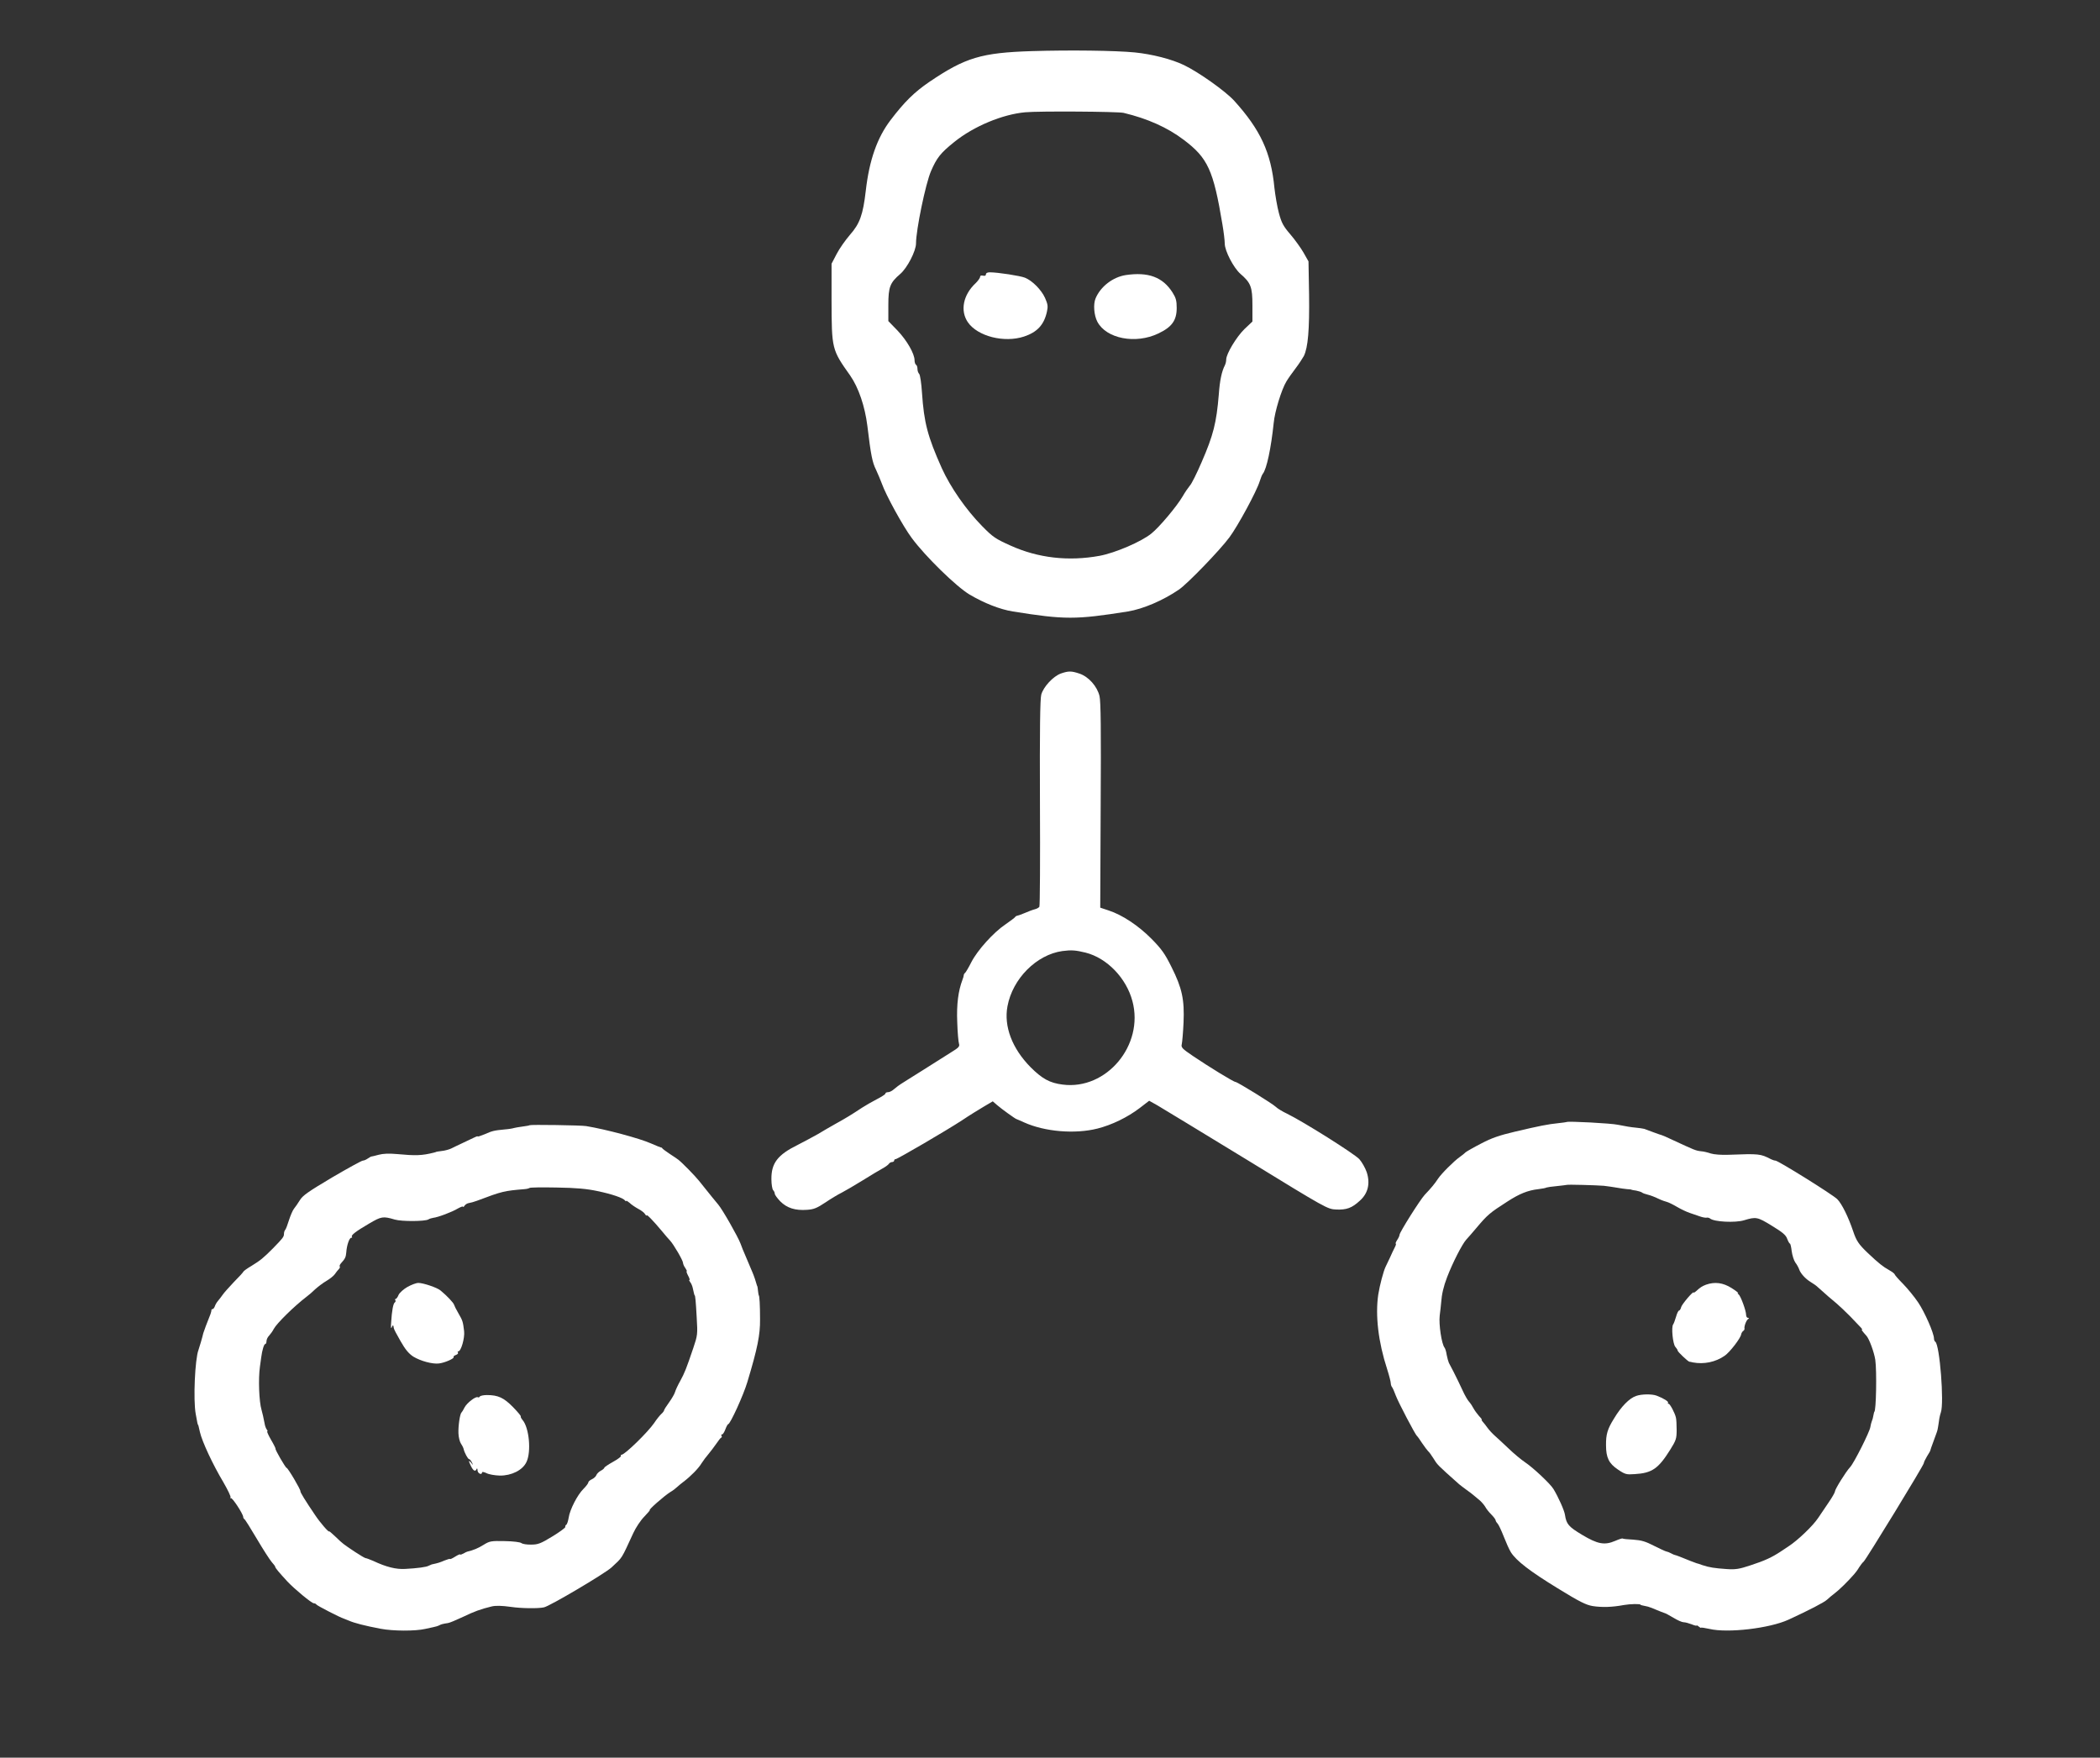<?xml version="1.0" standalone="no"?>
<!DOCTYPE svg PUBLIC "-//W3C//DTD SVG 20010904//EN"
 "http://www.w3.org/TR/2001/REC-SVG-20010904/DTD/svg10.dtd">
<svg version="1.0" xmlns="http://www.w3.org/2000/svg"
 width="1442pt" height="1207pt" viewBox="0 0 1442 1207"
 preserveAspectRatio="xMidYMid meet">
<rect x="0" y="0" width="1442" height="1207" fill="#333333" stroke="none"/>
<g transform="translate(0,1207) scale(0.1,-0.1)"
fill="white" stroke="none">
<path d="M7085 11719 c-346 -11 -456 -44 -703 -211 -104 -71 -172 -138 -267
-263 -92 -121 -146 -275 -170 -485 -19 -165 -41 -226 -109 -303 -31 -36 -72
-94 -91 -131 l-35 -67 0 -252 c1 -334 1 -337 128 -516 57 -82 101 -210 118
-346 24 -200 34 -250 59 -300 13 -28 31 -71 40 -95 28 -80 145 -293 206 -375
93 -126 306 -334 397 -388 100 -59 209 -102 297 -116 356 -57 431 -57 790 0
104 17 242 76 350 150 58 39 282 271 347 359 58 78 187 316 208 385 7 22 16
45 21 51 27 33 57 177 75 349 7 78 54 231 87 285 11 19 40 60 63 90 23 30 48
69 57 85 29 59 39 183 36 420 l-4 230 -34 60 c-19 33 -60 90 -91 126 -49 57
-60 79 -78 145 -12 44 -25 122 -31 174 -23 242 -96 399 -276 598 -59 65 -243
196 -345 245 -85 41 -219 75 -338 87 -134 13 -445 17 -707 9z m630 -424 c163
-39 301 -100 413 -185 166 -125 204 -208 266 -581 9 -52 16 -112 16 -132 0
-50 61 -167 108 -208 71 -61 82 -90 82 -215 l0 -112 -55 -52 c-55 -54 -125
-170 -125 -209 0 -12 -4 -29 -9 -39 -22 -43 -35 -104 -42 -202 -16 -193 -37
-278 -118 -464 -33 -77 -69 -149 -80 -160 -10 -12 -34 -46 -51 -76 -40 -68
-159 -210 -214 -254 -69 -56 -248 -133 -356 -153 -214 -39 -422 -15 -610 70
-105 47 -122 59 -195 133 -112 114 -218 267 -278 399 -98 219 -122 313 -136
518 -4 65 -13 123 -19 129 -7 7 -12 22 -12 34 0 13 -4 26 -10 29 -5 3 -10 17
-10 31 0 45 -53 137 -117 204 l-63 65 0 110 c0 124 11 153 82 214 48 41 108
158 108 209 0 93 66 412 103 497 40 92 65 124 161 201 133 107 330 189 486
203 96 9 635 5 675 -4z"/>
<path d="M6770 10186 c0 -9 -7 -12 -20 -9 -13 3 -20 0 -20 -8 0 -8 -14 -27
-30 -43 -87 -81 -108 -190 -54 -269 67 -97 250 -143 386 -98 90 30 137 80 157
171 8 36 6 51 -13 94 -25 55 -86 118 -138 139 -32 13 -187 37 -241 37 -17 0
-27 -5 -27 -14z"/>
<path d="M7730 10181 c-89 -14 -173 -79 -207 -160 -17 -40 -11 -116 12 -160
61 -117 263 -156 419 -81 93 44 126 90 126 175 0 50 -5 69 -29 107 -67 105
-166 142 -321 119z"/>
<path d="M7285 7445 c-53 -19 -120 -91 -135 -145 -8 -30 -11 -240 -9 -744 2
-386 0 -706 -4 -713 -4 -6 -18 -14 -31 -17 -13 -3 -45 -15 -70 -26 -26 -11
-49 -19 -53 -19 -3 0 -9 -3 -12 -8 -3 -5 -34 -28 -67 -51 -82 -55 -191 -176
-234 -259 -19 -38 -39 -71 -43 -74 -5 -3 -9 -10 -9 -15 0 -5 -4 -20 -9 -32
-29 -77 -41 -168 -36 -290 2 -70 8 -137 12 -149 6 -19 -1 -27 -55 -60 -34 -21
-121 -76 -193 -122 -73 -46 -141 -88 -151 -95 -10 -6 -30 -21 -44 -33 -14 -13
-33 -23 -43 -23 -11 0 -19 -4 -19 -9 0 -6 -27 -23 -60 -40 -33 -17 -78 -43
-101 -58 -68 -45 -110 -71 -179 -109 -36 -20 -91 -52 -122 -71 -32 -18 -95
-52 -140 -75 -138 -68 -182 -125 -181 -236 0 -35 6 -69 12 -75 6 -6 11 -17 11
-24 0 -8 17 -31 38 -53 46 -46 103 -64 184 -58 46 3 68 12 125 50 37 25 88 56
113 68 25 13 90 51 145 85 55 34 116 71 135 81 19 10 39 25 43 31 4 7 15 13
22 13 8 0 15 5 15 10 0 6 4 10 10 10 12 0 343 193 455 266 49 33 117 75 151
95 l61 36 30 -26 c30 -26 124 -94 133 -96 3 -1 27 -11 53 -23 142 -64 349 -81
503 -42 99 25 206 77 290 141 l65 50 57 -32 c31 -18 307 -186 612 -372 551
-338 555 -340 615 -343 71 -3 108 10 163 61 56 50 72 118 47 195 -10 29 -33
70 -51 90 -34 37 -385 258 -496 312 -32 15 -66 36 -76 46 -22 22 -265 172
-278 172 -13 0 -184 105 -292 178 -75 51 -83 59 -77 82 3 14 9 80 12 147 7
158 -10 238 -83 383 -45 91 -68 123 -137 193 -90 91 -202 165 -295 195 l-57
19 3 702 c3 515 1 715 -8 751 -16 67 -75 133 -137 154 -56 19 -76 19 -128 1z
m170 -1917 c146 -37 279 -174 321 -333 81 -302 -178 -612 -479 -573 -89 11
-141 40 -221 120 -126 128 -184 280 -158 418 35 189 199 354 377 379 62 8 91
6 160 -11z"/>
<path d="M10758 4365 c-2 -1 -28 -5 -58 -8 -70 -7 -131 -19 -300 -59 -102 -24
-158 -43 -228 -80 -51 -26 -99 -54 -107 -60 -7 -7 -25 -22 -41 -33 -40 -28
-128 -116 -150 -150 -21 -32 -45 -62 -91 -110 -33 -36 -173 -258 -173 -275 0
-6 -7 -22 -16 -35 -9 -14 -13 -25 -10 -25 4 0 1 -12 -7 -27 -8 -16 -23 -46
-32 -68 -10 -22 -24 -51 -31 -65 -14 -29 -40 -126 -50 -190 -21 -143 0 -325
61 -512 14 -44 25 -87 25 -97 0 -9 4 -21 9 -27 4 -5 16 -31 26 -59 17 -45 131
-263 144 -275 4 -3 20 -25 36 -50 17 -25 35 -49 41 -55 7 -5 23 -28 37 -50 27
-44 25 -43 177 -178 8 -7 31 -24 50 -38 19 -13 42 -31 51 -39 9 -8 28 -24 42
-35 13 -12 29 -31 36 -43 6 -12 25 -36 41 -52 17 -17 30 -35 30 -40 0 -5 6
-15 13 -22 7 -7 26 -47 42 -88 16 -41 38 -91 50 -110 38 -59 130 -130 321
-247 151 -93 194 -114 240 -122 64 -10 134 -8 214 7 45 8 115 9 115 2 0 -2 12
-5 51 -13 11 -3 38 -13 60 -23 21 -9 45 -18 51 -20 7 -1 35 -16 63 -33 28 -17
59 -31 70 -31 12 0 36 -7 55 -14 19 -8 35 -12 35 -9 0 3 7 0 15 -7 8 -7 15
-10 15 -8 0 3 26 -1 58 -8 126 -30 413 4 542 63 144 66 247 120 266 138 11 11
36 31 54 45 29 22 88 79 133 131 9 10 24 30 33 46 10 15 23 33 31 39 17 15
413 662 413 676 0 6 10 27 22 47 13 20 23 38 23 41 0 3 9 28 19 55 29 78 29
79 32 95 2 8 5 31 8 50 2 19 8 46 13 60 24 65 -8 467 -38 486 -5 3 -9 13 -9
22 0 36 -63 180 -108 247 -26 39 -73 96 -104 128 -32 32 -58 62 -58 66 0 4
-17 17 -38 29 -43 24 -72 47 -146 117 -63 60 -79 84 -101 150 -33 98 -78 189
-109 220 -32 32 -406 265 -425 265 -6 0 -19 4 -29 9 -74 38 -81 39 -292 31
-50 -2 -101 2 -123 9 -20 7 -49 14 -65 15 -38 4 -46 8 -197 78 -38 18 -72 33
-75 33 -3 0 -27 9 -55 19 -27 10 -57 21 -65 24 -8 2 -33 6 -55 8 -35 3 -76 10
-125 20 -43 10 -344 26 -352 19z m255 -438 c26 -3 67 -9 90 -13 23 -4 54 -9
70 -10 15 -1 28 -2 30 -4 1 -1 15 -4 32 -6 16 -3 34 -9 40 -13 5 -5 24 -11 40
-15 17 -4 49 -16 71 -27 23 -11 51 -21 61 -23 11 -3 42 -18 69 -34 27 -16 67
-35 89 -42 22 -7 54 -18 70 -24 17 -6 36 -9 43 -8 8 2 19 -1 25 -6 28 -23 172
-30 232 -12 83 25 92 24 191 -37 74 -45 97 -64 106 -90 7 -18 15 -33 19 -33 3
0 9 -24 12 -52 4 -29 15 -64 25 -78 11 -14 22 -35 26 -46 9 -28 43 -66 81 -89
17 -10 37 -24 45 -32 55 -50 103 -91 130 -113 17 -14 59 -54 93 -88 86 -89 89
-92 82 -92 -5 0 3 -12 32 -44 19 -22 52 -112 60 -164 11 -77 6 -357 -7 -357
-1 0 -3 -11 -6 -25 -2 -14 -7 -32 -11 -40 -3 -8 -8 -26 -10 -40 -5 -34 -112
-246 -138 -274 -30 -32 -105 -153 -105 -168 0 -7 -20 -42 -45 -78 -24 -36 -56
-83 -71 -105 -36 -54 -139 -152 -200 -192 -10 -7 -36 -24 -57 -38 -61 -40
-108 -62 -206 -94 -78 -26 -103 -30 -164 -26 -84 6 -119 11 -167 27 -19 7 -37
13 -40 13 -9 3 -60 22 -115 45 -16 6 -32 12 -35 12 -3 0 -14 5 -25 11 -11 6
-26 12 -33 13 -7 1 -45 19 -85 39 -58 30 -86 38 -141 42 -39 2 -72 5 -74 8 -2
2 -25 -5 -50 -16 -74 -32 -121 -23 -228 41 -93 56 -108 73 -118 138 -4 29 -45
121 -79 177 -20 34 -139 146 -193 182 -27 18 -79 61 -115 96 -36 34 -79 74
-95 88 -16 14 -38 38 -49 53 -11 16 -26 34 -33 42 -7 8 -11 14 -7 14 3 0 -5
12 -19 26 -13 15 -30 38 -38 53 -7 14 -21 35 -31 46 -10 11 -29 44 -43 75 -30
64 -33 70 -63 130 -13 25 -27 52 -32 61 -4 9 -11 34 -15 55 -3 22 -10 44 -15
50 -20 25 -40 160 -33 219 4 33 9 74 10 90 4 57 16 110 41 175 39 101 102 224
131 257 15 16 45 51 67 77 80 95 93 106 216 185 82 53 140 77 213 85 26 3 51
8 55 11 5 2 37 7 72 10 35 4 64 7 66 8 3 4 208 -2 256 -6z"/>
<path d="M11715 3248 c-28 -11 -38 -17 -70 -46 -8 -7 -15 -11 -15 -8 0 15 -81
-80 -86 -100 -3 -13 -10 -24 -15 -24 -4 0 -14 -19 -20 -42 -7 -24 -16 -48 -20
-53 -14 -19 -2 -135 15 -154 9 -10 16 -21 16 -26 0 -8 70 -74 80 -76 3 0 14
-2 25 -5 75 -14 155 2 218 46 35 24 110 121 113 147 2 9 8 19 14 23 6 4 10 11
9 16 -4 14 12 58 25 66 8 6 7 8 -1 8 -7 0 -13 9 -13 20 0 30 -38 132 -52 142
-7 4 -9 8 -3 8 5 0 -15 16 -45 35 -59 37 -115 44 -175 23z"/>
<path d="M11235 2484 c-46 -15 -103 -73 -152 -155 -45 -72 -56 -109 -55 -184
0 -85 20 -125 81 -166 50 -34 59 -36 115 -32 120 7 163 37 245 168 40 64 44
76 44 135 0 36 -2 74 -5 85 -7 32 -41 95 -50 95 -5 0 -7 4 -4 8 4 8 -34 31
-79 48 -32 12 -103 11 -140 -2z"/>
<path d="M3637 4343 c-2 -2 -24 -6 -48 -9 -24 -3 -51 -8 -59 -10 -8 -3 -37 -8
-65 -10 -73 -7 -85 -10 -137 -33 -27 -11 -48 -18 -48 -15 0 3 -12 -1 -27 -9
-16 -8 -50 -24 -78 -37 -27 -13 -62 -29 -77 -37 -15 -7 -44 -15 -65 -17 -21
-3 -38 -5 -38 -6 0 -1 -7 -3 -15 -5 -83 -21 -126 -22 -255 -10 -54 5 -95 3
-125 -5 -25 -7 -47 -12 -50 -12 -3 0 -14 -7 -25 -14 -11 -8 -26 -14 -33 -14
-8 0 -103 -52 -212 -116 -163 -97 -202 -124 -221 -156 -13 -21 -31 -47 -40
-58 -9 -11 -24 -46 -34 -77 -10 -32 -21 -62 -26 -68 -5 -5 -9 -17 -9 -27 0
-22 -7 -30 -76 -101 -67 -67 -84 -81 -147 -120 -29 -17 -54 -35 -56 -40 -1 -4
-31 -37 -65 -71 -33 -35 -68 -74 -76 -86 -8 -12 -23 -31 -32 -42 -10 -11 -20
-29 -23 -39 -4 -11 -11 -19 -16 -19 -5 0 -8 -3 -7 -7 0 -5 -3 -17 -7 -28 -20
-49 -47 -121 -49 -130 -6 -27 -28 -102 -33 -115 -24 -61 -37 -344 -19 -440 10
-58 14 -75 16 -75 2 0 4 -11 13 -50 15 -65 88 -222 161 -344 30 -52 53 -99 49
-105 -3 -6 -3 -8 2 -4 8 8 84 -107 85 -129 0 -6 4 -13 8 -15 4 -1 43 -63 86
-136 43 -73 89 -144 102 -159 13 -14 24 -29 24 -33 0 -7 25 -37 83 -100 50
-53 167 -150 182 -150 7 0 15 -4 17 -8 2 -7 166 -91 188 -97 3 -1 19 -7 35
-14 39 -17 109 -35 219 -56 85 -16 236 -17 306 -1 14 3 39 9 55 12 17 3 35 9
40 12 11 7 30 12 60 16 11 1 58 21 105 43 75 36 120 53 195 71 28 7 71 6 135
-3 67 -10 184 -12 225 -3 40 8 418 232 464 274 78 73 64 51 150 237 17 37 51
88 75 112 24 25 41 45 38 45 -12 0 98 97 141 124 16 9 37 25 46 34 10 9 30 26
45 37 50 38 102 91 123 126 12 19 34 48 48 64 14 17 38 48 53 70 15 22 30 42
35 43 4 2 5 8 1 13 -3 5 -1 9 5 9 5 0 15 16 22 35 7 19 16 35 19 35 14 0 105
199 132 290 70 232 88 324 87 430 0 98 -4 165 -9 165 -1 0 -3 14 -5 30 -1 17
-4 31 -5 33 -1 1 -3 5 -4 10 -5 19 -18 59 -28 82 -28 67 -39 93 -52 123 -8 17
-22 52 -31 77 -18 48 -124 234 -153 268 -9 11 -28 34 -42 51 -14 17 -34 42
-45 56 -11 13 -31 38 -45 56 -25 32 -115 124 -142 145 -8 6 -34 24 -59 40 -24
16 -47 33 -50 37 -3 5 -8 8 -10 7 -2 0 -33 12 -69 28 -76 34 -310 97 -445 119
-35 6 -383 11 -388 6z m464 -452 c102 -21 179 -48 191 -65 4 -6 8 -7 8 -3 0 4
10 -2 23 -13 12 -12 39 -30 59 -41 20 -10 42 -27 47 -36 6 -10 11 -14 11 -9 0
10 44 -35 105 -108 22 -27 47 -56 56 -65 25 -27 89 -137 89 -153 0 -7 7 -24
16 -36 8 -12 13 -22 9 -22 -3 0 1 -13 10 -30 9 -16 13 -30 9 -30 -4 0 -1 -6 5
-14 7 -8 14 -25 17 -37 9 -40 12 -54 14 -54 4 0 8 -41 14 -151 7 -117 6 -124
-23 -210 -49 -145 -60 -172 -90 -227 -16 -28 -32 -63 -36 -77 -4 -14 -23 -46
-41 -71 -19 -26 -34 -50 -34 -54 0 -4 -8 -15 -18 -24 -10 -9 -33 -37 -50 -63
-44 -64 -202 -218 -224 -218 -5 0 -7 -4 -4 -8 3 -4 -22 -23 -55 -41 -32 -18
-59 -36 -59 -40 0 -4 -11 -14 -25 -21 -13 -7 -27 -21 -30 -30 -3 -9 -17 -22
-30 -28 -14 -6 -25 -16 -25 -22 0 -6 -15 -26 -33 -44 -42 -41 -94 -143 -102
-198 -4 -24 -11 -46 -17 -49 -5 -3 -8 -10 -6 -15 1 -5 -38 -34 -89 -65 -80
-49 -99 -56 -145 -56 -29 -1 -59 4 -67 10 -8 7 -56 13 -115 14 -95 2 -104 0
-146 -26 -37 -23 -68 -36 -110 -46 -3 0 -15 -6 -27 -13 -13 -7 -23 -10 -23 -7
0 4 -16 -3 -35 -15 -19 -12 -35 -19 -35 -16 0 3 -17 -2 -37 -10 -33 -14 -45
-18 -88 -27 -5 -2 -15 -6 -21 -9 -13 -9 -81 -18 -161 -22 -63 -4 -131 13 -220
55 -24 10 -47 19 -52 19 -5 0 -37 19 -72 42 -84 56 -84 56 -135 105 -24 23
-44 40 -44 37 0 -11 -63 61 -97 113 -66 97 -102 156 -100 162 3 10 -86 161
-95 161 -7 0 -81 127 -76 132 1 2 -12 29 -31 61 -18 31 -29 57 -26 57 4 0 3 6
-3 13 -5 6 -13 26 -15 42 -7 38 -15 72 -21 93 -17 56 -23 213 -11 297 4 28 8
57 9 65 6 47 19 90 27 90 5 0 9 9 9 20 0 11 8 28 18 38 9 10 24 30 32 46 20
38 140 156 225 221 15 11 42 34 60 52 19 17 53 43 77 57 24 14 50 35 58 47 8
12 20 27 27 34 7 7 9 15 6 18 -3 3 1 13 8 21 29 32 34 42 37 76 3 48 21 100
34 100 6 0 8 3 5 6 -10 10 26 38 117 91 85 50 96 52 177 28 48 -14 208 -13
231 1 7 5 22 9 33 11 31 3 130 40 169 64 20 11 36 17 36 12 0 -4 4 -2 9 6 5 8
17 16 25 18 22 4 38 9 61 17 175 66 186 68 327 80 15 1 30 5 34 8 3 4 87 5
187 3 135 -2 207 -9 278 -24z"/>
<path d="M2797 3232 c-26 -15 -53 -39 -60 -54 -6 -16 -16 -28 -20 -28 -5 0 -6
-4 -2 -9 3 -5 1 -12 -4 -15 -11 -7 -20 -56 -25 -136 -3 -35 -1 -48 4 -35 8 19
11 18 14 -5 0 -6 21 -46 46 -89 33 -58 56 -86 88 -107 49 -30 132 -53 177 -47
40 5 106 34 100 44 -3 4 4 10 15 14 11 4 18 11 15 16 -4 5 -3 9 2 9 19 0 45
91 40 138 -8 67 -10 73 -39 123 -15 25 -28 52 -30 59 -3 13 -50 63 -93 98 -23
20 -119 52 -152 52 -16 0 -49 -13 -76 -28z"/>
<path d="M3295 2480 c-4 -6 -10 -8 -14 -5 -14 8 -75 -39 -91 -70 -8 -17 -18
-32 -21 -35 -11 -9 -23 -93 -21 -143 1 -27 9 -59 18 -72 9 -13 17 -30 18 -37
5 -23 29 -68 37 -68 5 0 13 -10 19 -22 11 -22 10 -22 -4 -4 -20 25 -20 14 -1
-24 16 -32 30 -38 38 -17 3 6 6 2 6 -10 1 -22 31 -35 31 -14 0 5 13 3 30 -5
16 -9 58 -16 92 -17 80 -1 157 37 183 93 34 70 19 236 -27 289 -9 11 -14 21
-12 24 3 3 -22 32 -54 65 -63 64 -102 82 -179 82 -23 0 -45 -5 -48 -10z"/>
</g>
</svg>
